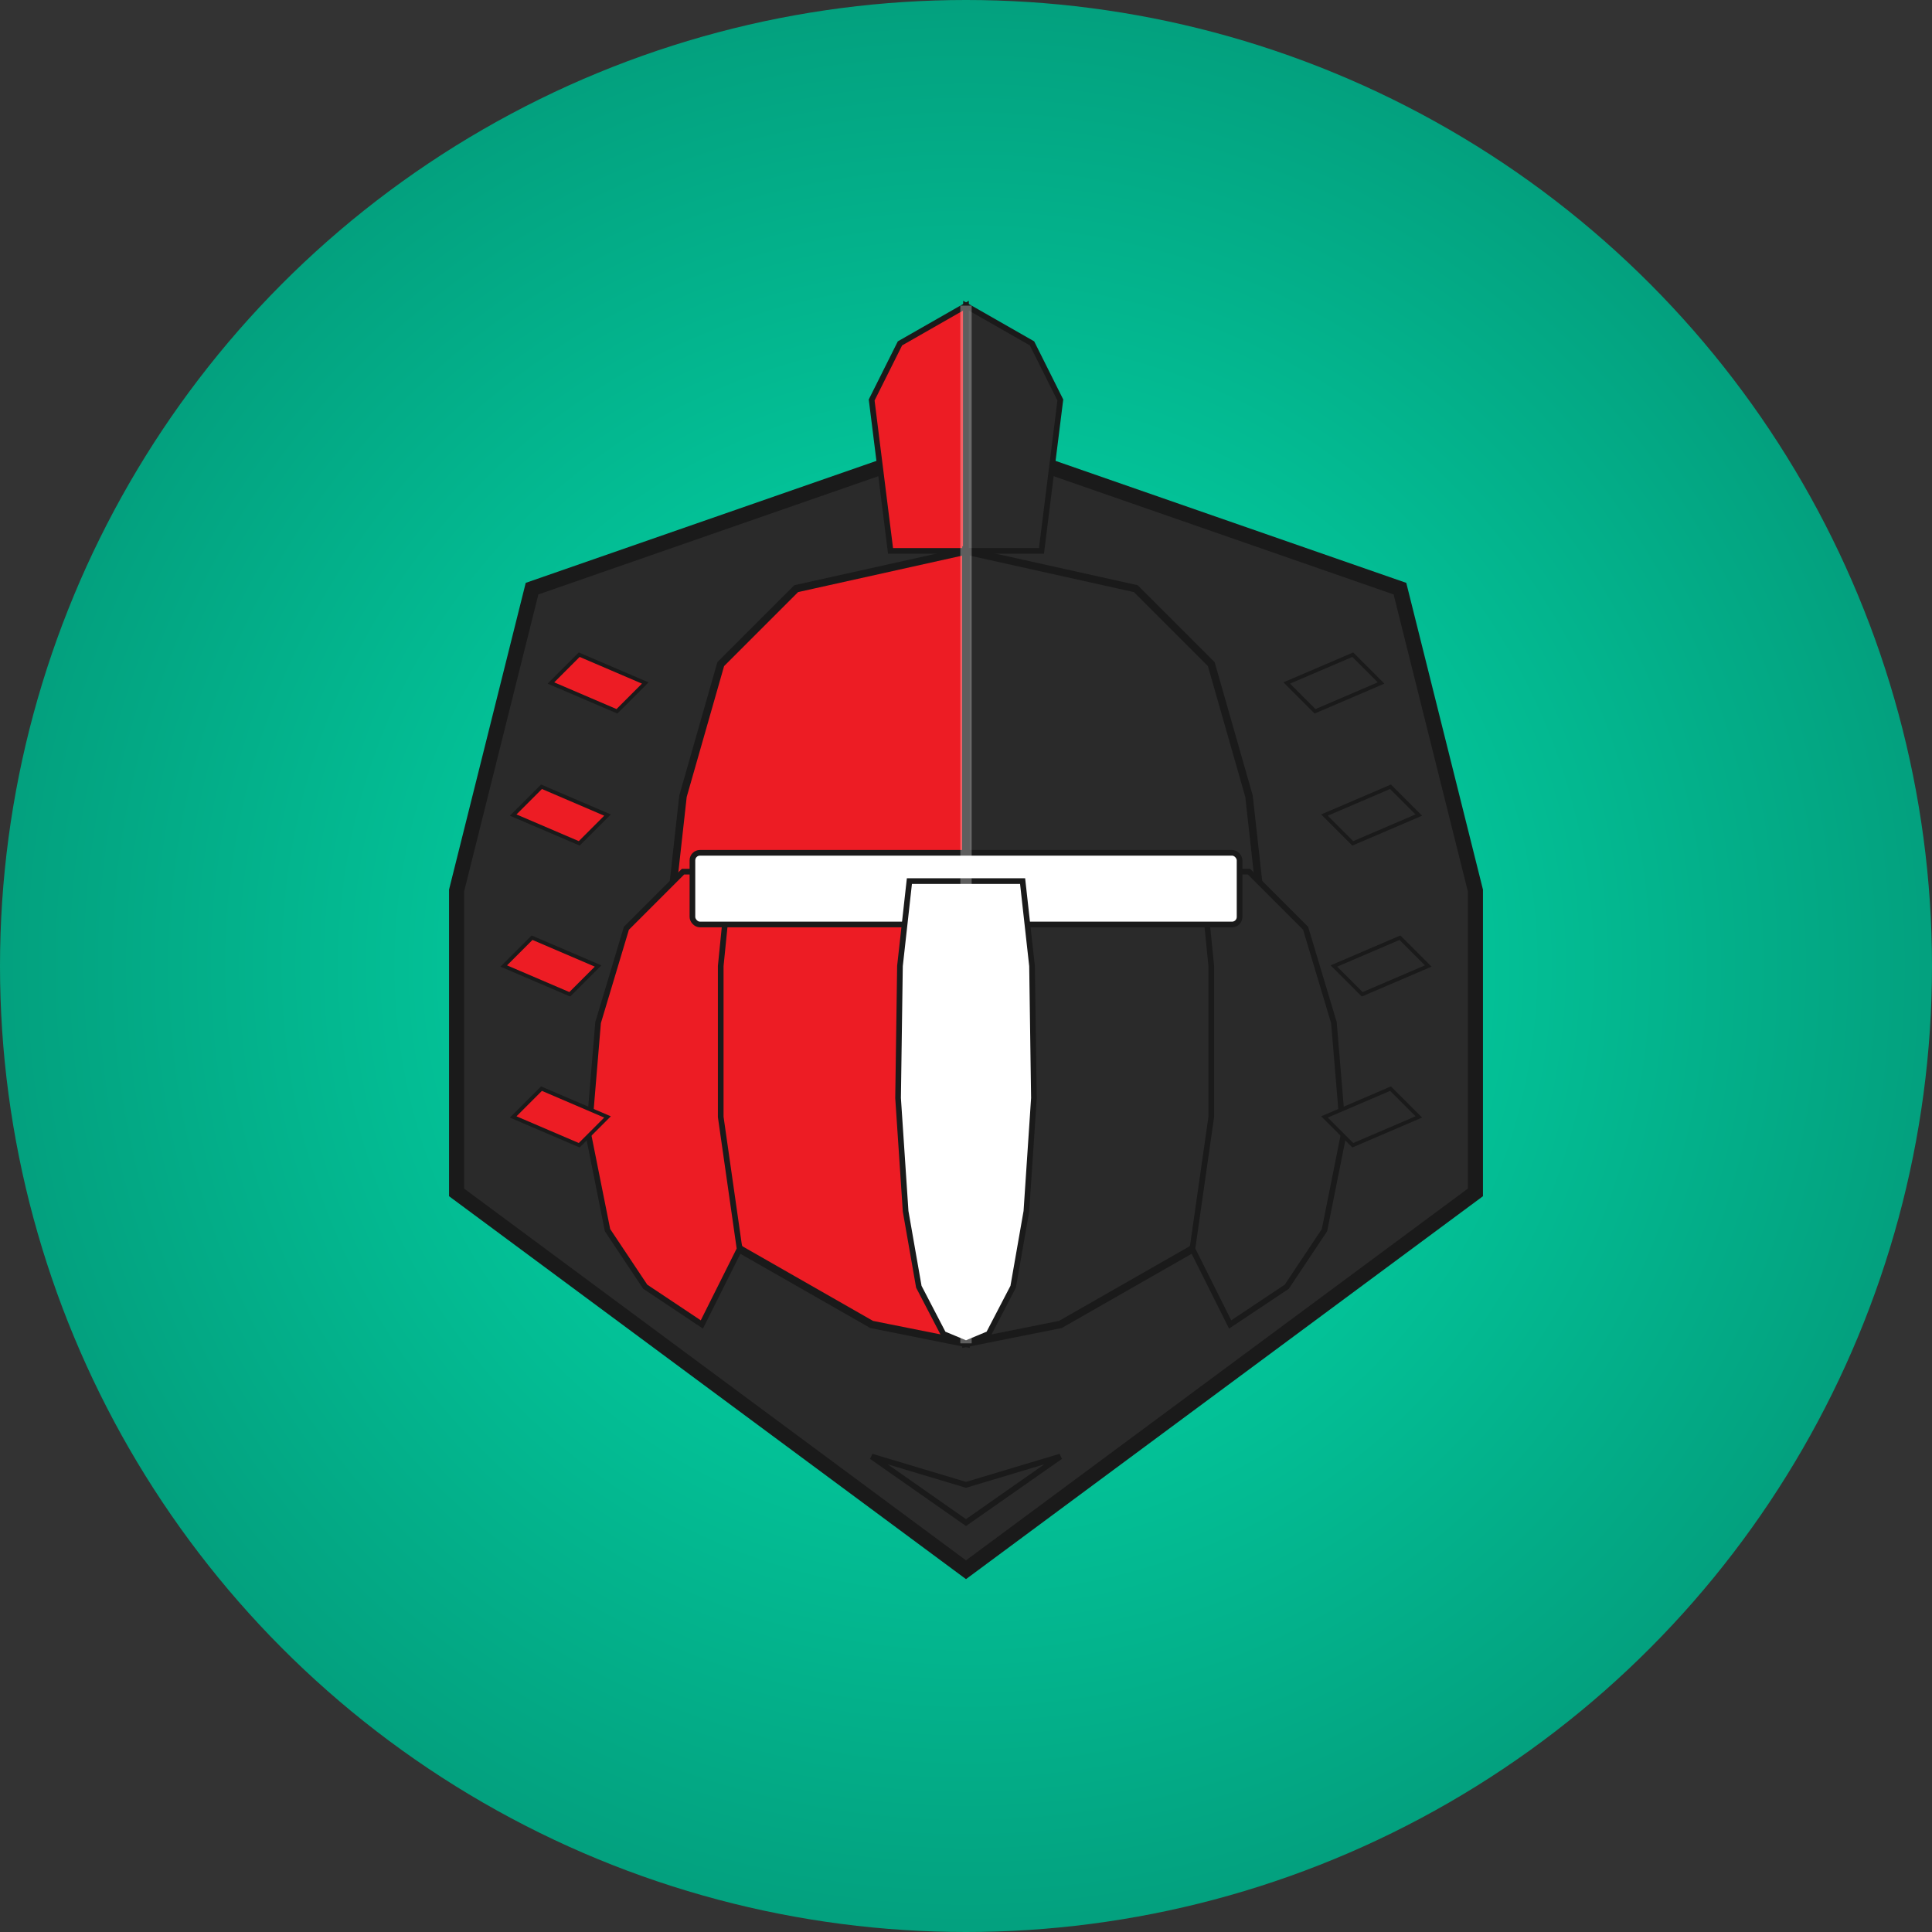 <svg width="1024" height="1024" viewBox="0 0 1024 1024" xmlns="http://www.w3.org/2000/svg">
  <rect x="0" y="0" width="1024" height="1024" fill="#333333" stroke="none"/>
  <defs>
    <radialGradient id="bgGradient" cx="50%" cy="50%">
      <stop offset="0%" style="stop-color:#04e5b2;stop-opacity:1" />
      <stop offset="100%" style="stop-color:#03a07e;stop-opacity:1" />
    </radialGradient>
  </defs>

  <!-- Teal background circle -->
  <circle cx="512" cy="512" r="512" fill="url(#bgGradient)"/>

  <g transform="translate(512, 512)">
    <!-- Shield base -->
    <path d="M 0,-280 L 230,-200 L 270,-40 L 270,120 L 0,320 L -270,120 L -270,-40 L -230,-200 Z"
          fill="#2a2a2a" stroke="#1a1a1a" stroke-width="8"/>

    <!-- Helmet Red Left -->
    <path d="M 0,-220 L -90,-200 L -130,-160 L -150,-90 L -160,0 L -150,90 L -120,150 L -50,190 L 0,200 L 0,-220 Z"
          fill="#ed1c24" stroke="#1a1a1a" stroke-width="4"/>
    <path d="M -150,-50 L -180,-20 L -195,30 L -200,90 L -190,140 L -170,170 L -140,190 L -120,150 L -130,80 L -130,0 L -125,-50 Z"
          fill="#ed1c24" stroke="#1a1a1a" stroke-width="3"/>
    <path d="M -40,-220 L -50,-300 L -35,-330 L 0,-350 L 0,-220 Z"
          fill="#ed1c24" stroke="#1a1a1a" stroke-width="3"/>

    <!-- Helmet Black Right -->
    <path d="M 0,-220 L 90,-200 L 130,-160 L 150,-90 L 160,0 L 150,90 L 120,150 L 50,190 L 0,200 L 0,-220 Z"
          fill="#2a2a2a" stroke="#1a1a1a" stroke-width="4"/>
    <path d="M 150,-50 L 180,-20 L 195,30 L 200,90 L 190,140 L 170,170 L 140,190 L 120,150 L 130,80 L 130,0 L 125,-50 Z"
          fill="#2a2a2a" stroke="#1a1a1a" stroke-width="3"/>
    <path d="M 40,-220 L 50,-300 L 35,-330 L 0,-350 L 0,-220 Z"
          fill="#2a2a2a" stroke="#1a1a1a" stroke-width="3"/>

    <!-- T-visor white -->
    <rect x="-145" y="-60" width="290" height="38" rx="4" fill="#ffffff" stroke="#1a1a1a" stroke-width="3"/>
    <path d="M -30,-45 L -35,0 L -36,70 L -32,130 L -25,170 L -12,195 L 0,200 L 12,195 L 25,170 L 32,130 L 36,70 L 35,0 L 30,-45 Z"
          fill="#ffffff" stroke="#1a1a1a" stroke-width="3"/>

    <!-- Center line -->
    <rect x="-3" y="-350" width="6" height="550" fill="#ffffff" opacity="0.3"/>

    <!-- Decorative elements -->
    <path d="M -220,-150 L -185,-135 L -170,-150 L -205,-165 Z" fill="#ed1c24" stroke="#1a1a1a" stroke-width="2"/>
    <path d="M -240,-80 L -205,-65 L -190,-80 L -225,-95 Z" fill="#ed1c24" stroke="#1a1a1a" stroke-width="2"/>
    <path d="M -245,0 L -210,15 L -195,0 L -230,-15 Z" fill="#ed1c24" stroke="#1a1a1a" stroke-width="2"/>
    <path d="M -240,80 L -205,95 L -190,80 L -225,65 Z" fill="#ed1c24" stroke="#1a1a1a" stroke-width="2"/>

    <path d="M 220,-150 L 185,-135 L 170,-150 L 205,-165 Z" fill="#2a2a2a" stroke="#1a1a1a" stroke-width="2"/>
    <path d="M 240,-80 L 205,-65 L 190,-80 L 225,-95 Z" fill="#2a2a2a" stroke="#1a1a1a" stroke-width="2"/>
    <path d="M 245,0 L 210,15 L 195,0 L 230,-15 Z" fill="#2a2a2a" stroke="#1a1a1a" stroke-width="2"/>
    <path d="M 240,80 L 205,95 L 190,80 L 225,65 Z" fill="#2a2a2a" stroke="#1a1a1a" stroke-width="2"/>

    <path d="M -50,260 L 0,295 L 50,260 L 0,275 Z" fill="#2a2a2a" stroke="#1a1a1a" stroke-width="3"/>
  </g>
</svg>
